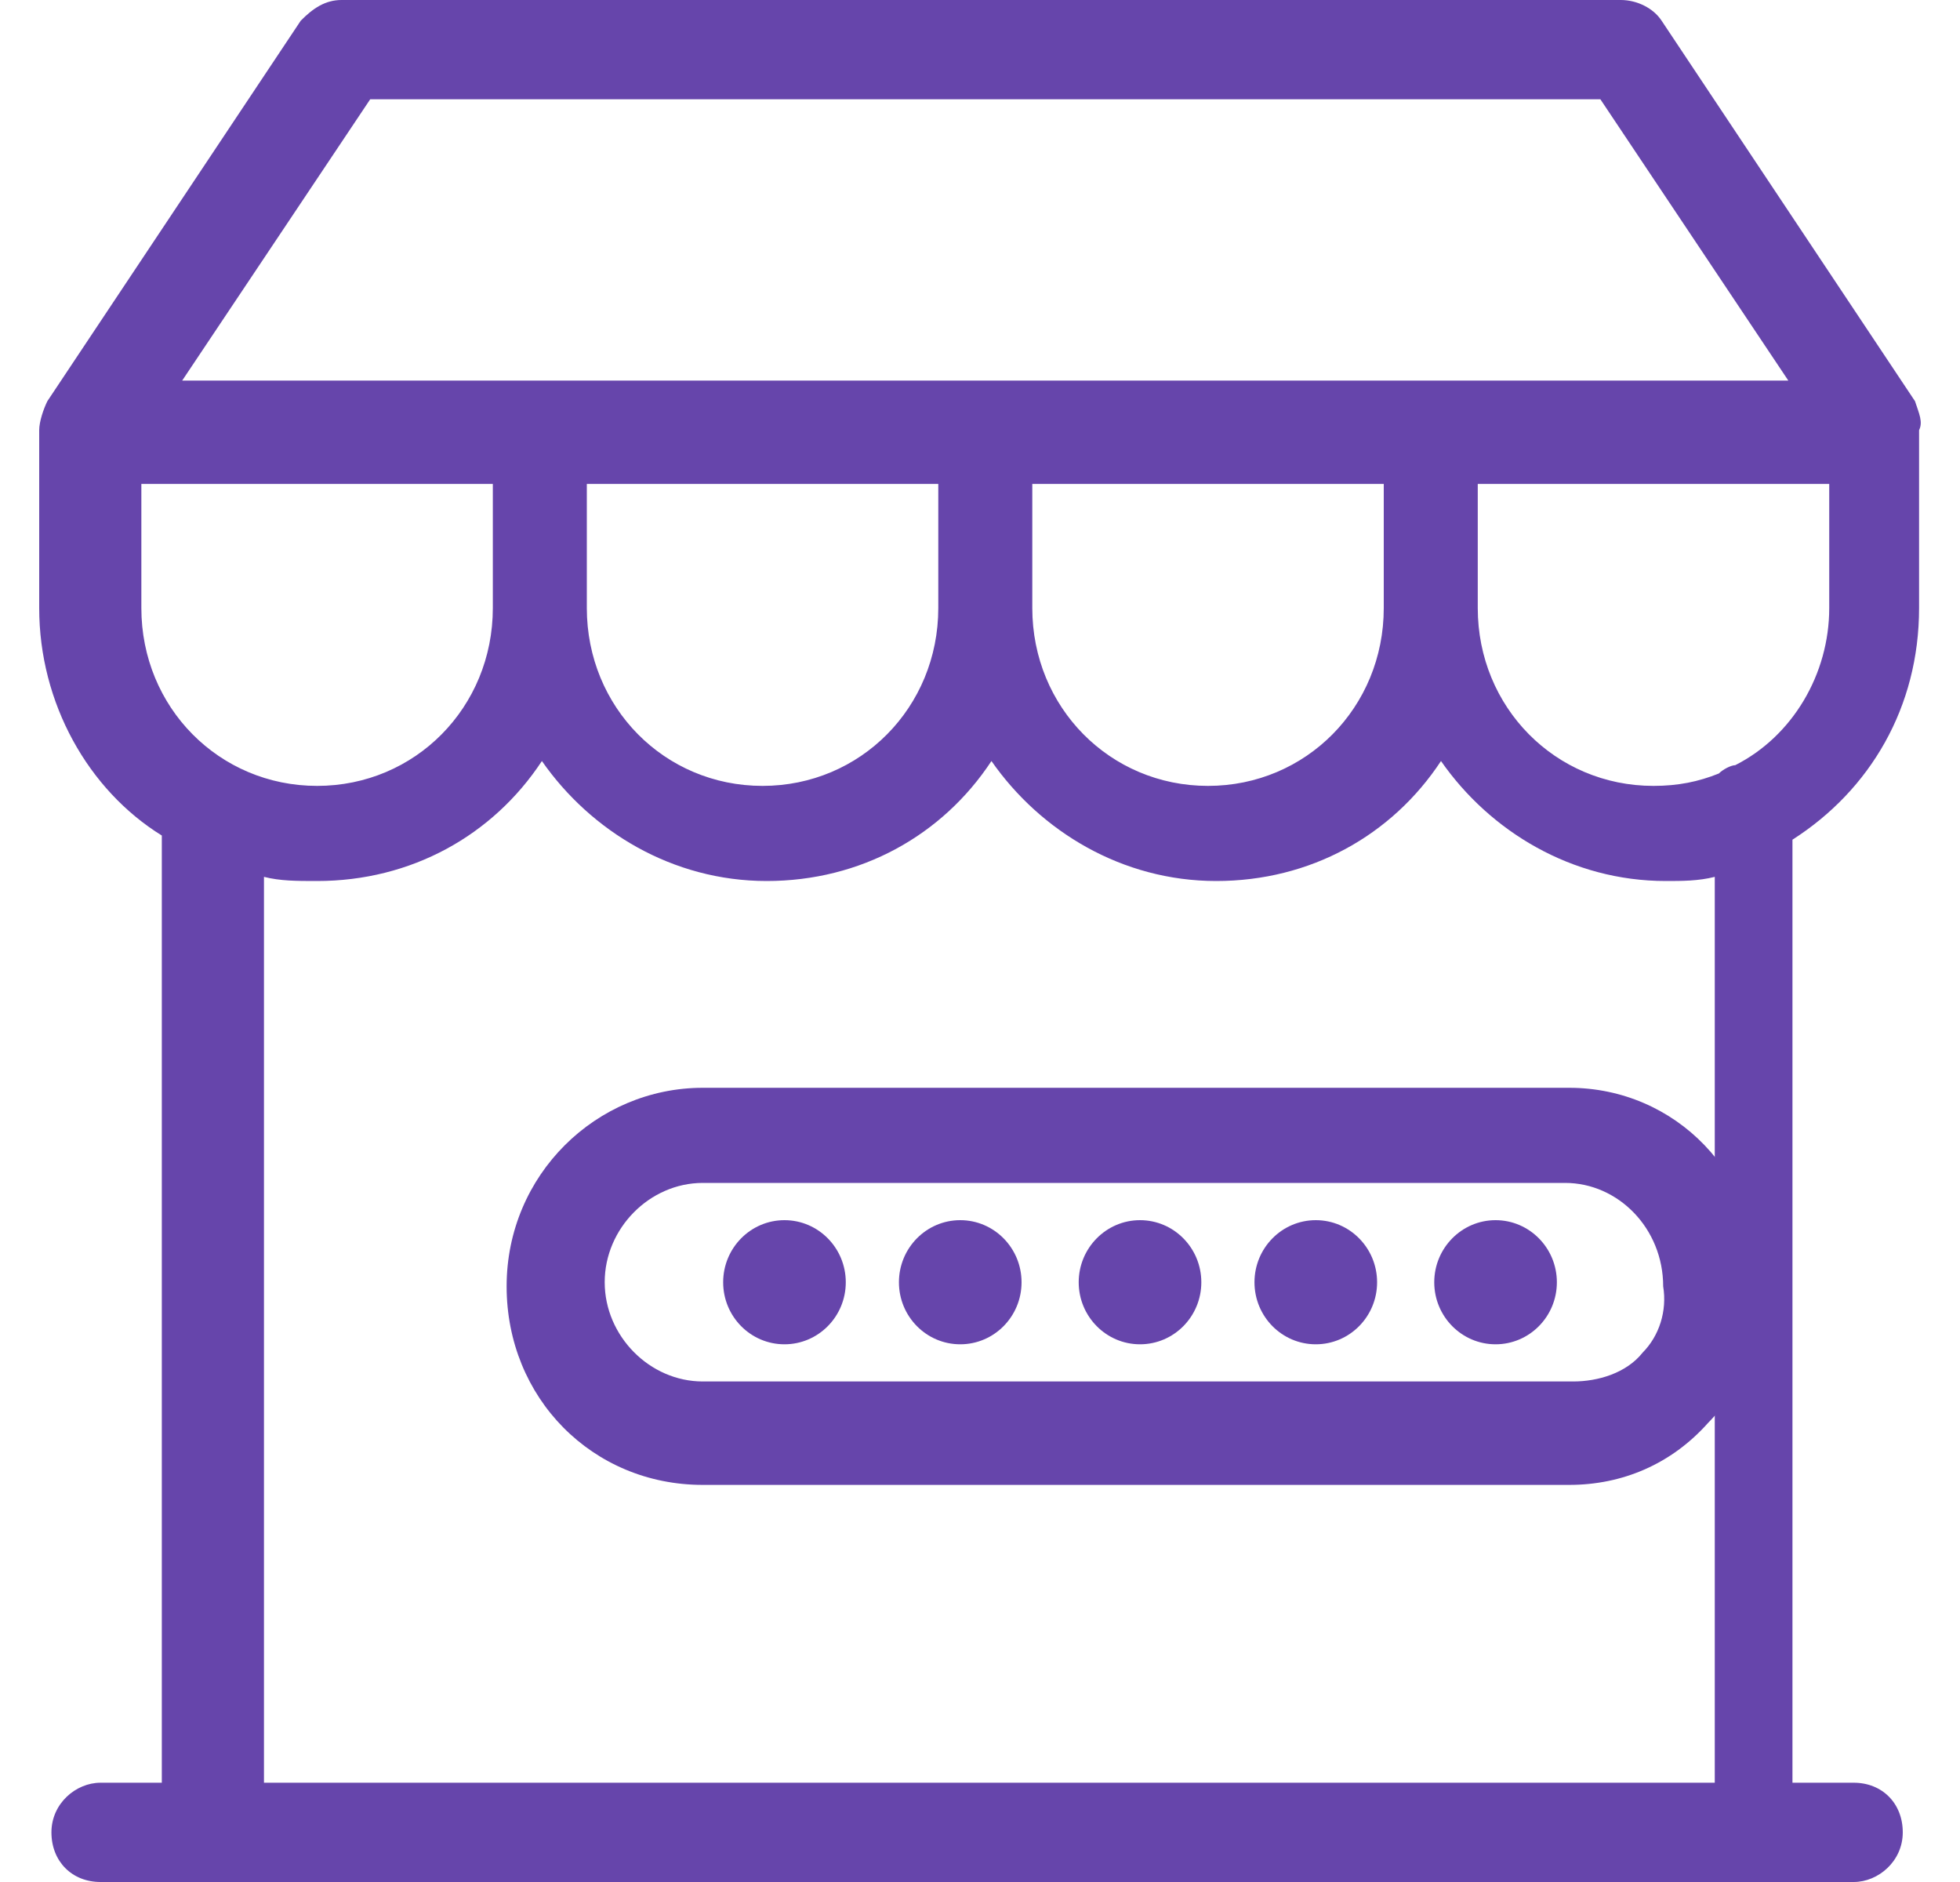 <svg width="25" height="24" viewBox="0 0 25 24" fill="none" xmlns="http://www.w3.org/2000/svg">
<path d="M24.426 5.116L21.194 0.264C21.09 0.105 20.882 0 20.673 0H4.357C4.149 0 3.993 0.105 3.836 0.264L0.604 5.116C0.552 5.222 0.5 5.38 0.5 5.486C0.5 5.486 0.5 5.486 0.5 5.538V7.754C0.5 8.967 1.126 10.075 2.064 10.655V22.734H1.282C0.969 22.734 0.656 22.998 0.656 23.367C0.656 23.736 0.917 24 1.282 24H2.689H22.237H23.644C23.957 24 24.27 23.736 24.27 23.367C24.27 22.998 24.009 22.734 23.644 22.734H22.863V10.708C23.853 10.075 24.478 9.02 24.478 7.754V5.538C24.478 5.538 24.478 5.538 24.478 5.486C24.53 5.38 24.478 5.275 24.426 5.116ZM17.65 7.754C17.65 9.02 16.659 10.022 15.408 10.022C14.157 10.022 13.167 9.02 13.167 7.754V6.171H17.65V7.754ZM11.968 7.754C11.968 9.02 10.977 10.022 9.726 10.022C8.475 10.022 7.485 9.02 7.485 7.754V6.171H11.968V7.754ZM4.722 1.266H20.413L22.81 4.853H22.289H2.741H2.324L4.722 1.266ZM1.803 6.171H6.286V7.754C6.286 9.02 5.296 10.022 4.045 10.022C2.794 10.022 1.803 9.02 1.803 7.754V6.171ZM21.664 22.734H3.367V11.182C3.575 11.235 3.784 11.235 4.045 11.235C5.244 11.235 6.286 10.655 6.912 9.705C7.537 10.602 8.58 11.235 9.779 11.235C10.977 11.235 12.02 10.655 12.646 9.705C13.271 10.602 14.314 11.235 15.513 11.235C16.712 11.235 17.754 10.655 18.38 9.705C19.005 10.602 20.048 11.235 21.247 11.235C21.455 11.235 21.664 11.235 21.872 11.182V22.734H21.664ZM23.332 7.754C23.332 8.598 22.863 9.389 22.133 9.758C22.081 9.758 21.976 9.811 21.924 9.864C21.663 9.969 21.403 10.022 21.09 10.022C19.839 10.022 18.849 9.02 18.849 7.754V6.171H23.332V7.754Z" fill="#6645AB"/>
<path d="M10.006 17.143C10.438 17.143 10.788 16.789 10.788 16.352C10.788 15.915 10.438 15.56 10.006 15.56C9.574 15.56 9.224 15.915 9.224 16.352C9.224 16.789 9.574 17.143 10.006 17.143Z" fill="#6645AB"/>
<path d="M12.248 17.143C12.68 17.143 13.03 16.789 13.03 16.352C13.03 15.915 12.68 15.56 12.248 15.56C11.816 15.56 11.466 15.915 11.466 16.352C11.466 16.789 11.816 17.143 12.248 17.143Z" fill="#6645AB"/>
<path d="M14.541 17.143C14.973 17.143 15.323 16.789 15.323 16.352C15.323 15.915 14.973 15.56 14.541 15.56C14.11 15.56 13.759 15.915 13.759 16.352C13.759 16.789 14.11 17.143 14.541 17.143Z" fill="#6645AB"/>
<path d="M16.783 17.143C17.215 17.143 17.565 16.789 17.565 16.352C17.565 15.915 17.215 15.56 16.783 15.56C16.351 15.56 16.001 15.915 16.001 16.352C16.001 16.789 16.351 17.143 16.783 17.143Z" fill="#6645AB"/>
<path d="M19.076 17.143C19.508 17.143 19.858 16.789 19.858 16.352C19.858 15.915 19.508 15.56 19.076 15.56C18.645 15.56 18.294 15.915 18.294 16.352C18.294 16.789 18.645 17.143 19.076 17.143Z" fill="#6645AB"/>
<path d="M20.015 13.872H8.964C7.608 13.872 6.462 14.98 6.462 16.404C6.462 17.828 7.556 18.936 8.964 18.936H20.015C20.692 18.936 21.318 18.672 21.787 18.145C22.256 17.67 22.465 17.037 22.413 16.404C22.465 14.98 21.37 13.872 20.015 13.872ZM20.953 17.248C20.744 17.512 20.38 17.617 20.067 17.617H8.964C8.286 17.617 7.713 17.037 7.713 16.351C7.713 15.665 8.286 15.085 8.964 15.085H19.963C20.64 15.085 21.214 15.665 21.214 16.404C21.266 16.72 21.162 17.037 20.953 17.248Z" fill="#6645AB"/>
</svg>
